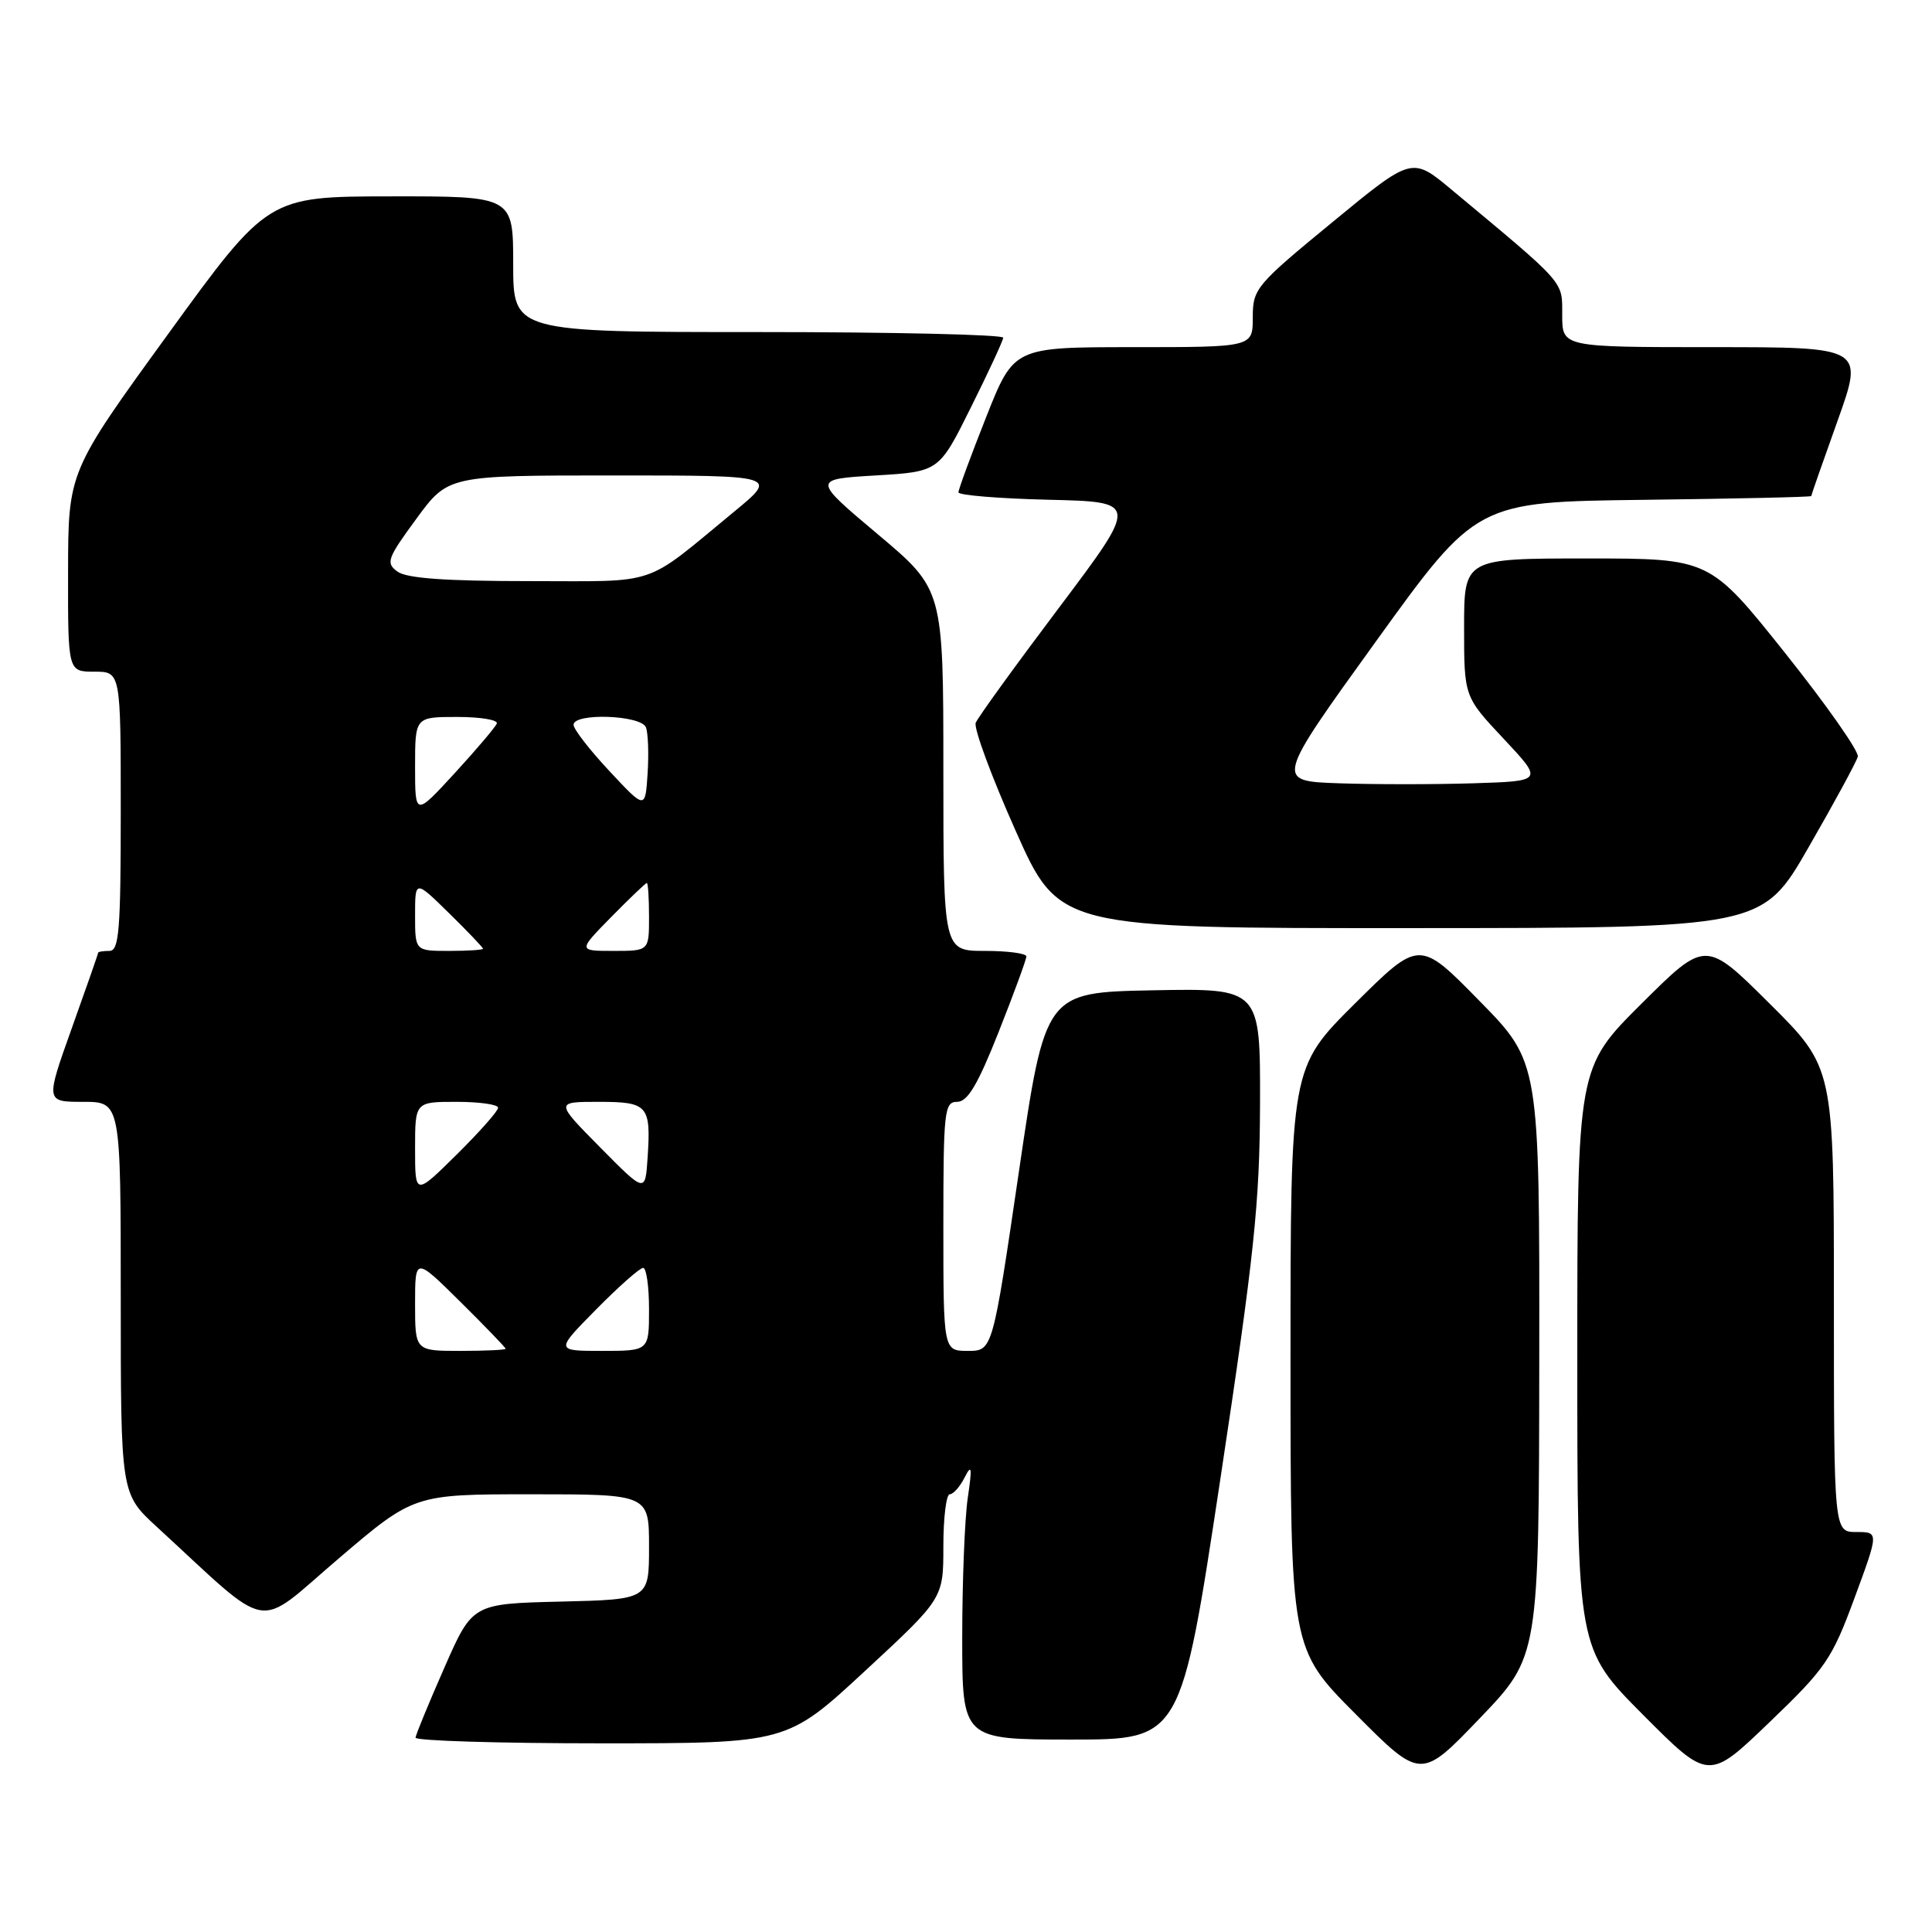<?xml version="1.0" encoding="UTF-8" standalone="no"?>
<!DOCTYPE svg PUBLIC "-//W3C//DTD SVG 1.1//EN" "http://www.w3.org/Graphics/SVG/1.1/DTD/svg11.dtd" >
<svg xmlns="http://www.w3.org/2000/svg" xmlns:xlink="http://www.w3.org/1999/xlink" version="1.1" viewBox="0 0 256 256">
 <g >
 <path fill="currentColor"
d=" M 203.96 180.12 C 204.00 140.73 204.00 140.73 196.03 132.62 C 188.07 124.50 188.07 124.50 179.53 132.98 C 171.00 141.46 171.00 141.46 171.00 179.96 C 171.00 218.46 171.00 218.46 179.64 227.14 C 188.28 235.82 188.28 235.82 196.10 227.66 C 203.92 219.50 203.92 219.50 203.96 180.12 Z  M 245.73 211.75 C 248.96 203.00 248.96 203.00 245.98 203.00 C 243.00 203.00 243.00 203.00 243.00 172.23 C 243.00 141.46 243.00 141.46 234.50 133.00 C 226.00 124.54 226.00 124.54 217.50 133.00 C 209.00 141.46 209.00 141.46 209.00 179.96 C 209.00 218.46 209.00 218.46 217.70 227.21 C 226.41 235.95 226.41 235.95 234.45 228.22 C 241.91 221.07 242.74 219.86 245.73 211.75 Z  M 114.63 221.40 C 125.00 211.80 125.00 211.80 125.00 204.90 C 125.00 201.11 125.38 198.00 125.85 198.00 C 126.31 198.00 127.21 196.99 127.83 195.75 C 128.76 193.92 128.83 194.44 128.23 198.50 C 127.83 201.25 127.50 209.57 127.50 217.00 C 127.50 230.50 127.50 230.50 141.99 230.50 C 156.48 230.50 156.48 230.50 161.70 196.00 C 166.21 166.17 166.92 159.43 166.96 146.22 C 167.00 130.95 167.00 130.95 152.75 131.22 C 138.50 131.50 138.50 131.50 135.01 155.25 C 131.52 179.00 131.52 179.00 128.26 179.00 C 125.00 179.00 125.00 179.00 125.00 162.50 C 125.00 147.17 125.13 146.00 126.83 146.00 C 128.21 146.00 129.57 143.71 132.33 136.73 C 134.35 131.63 136.00 127.13 136.00 126.73 C 136.00 126.33 133.53 126.00 130.50 126.00 C 125.00 126.00 125.00 126.00 125.00 102.05 C 125.00 78.10 125.00 78.10 116.32 70.80 C 107.64 63.50 107.64 63.50 116.03 63.00 C 124.42 62.50 124.42 62.50 128.64 54.00 C 130.97 49.33 132.90 45.16 132.93 44.75 C 132.97 44.34 118.38 44.00 100.50 44.00 C 68.00 44.00 68.00 44.00 68.00 35.00 C 68.00 26.00 68.00 26.00 51.75 26.02 C 35.50 26.04 35.50 26.04 22.27 44.27 C 9.04 62.50 9.04 62.50 9.02 75.75 C 9.00 89.00 9.00 89.00 12.50 89.00 C 16.00 89.00 16.00 89.00 16.00 107.50 C 16.00 123.28 15.78 126.00 14.50 126.00 C 13.68 126.00 13.00 126.11 13.00 126.25 C 13.00 126.39 11.43 130.89 9.51 136.25 C 6.03 146.00 6.03 146.00 11.01 146.00 C 16.00 146.00 16.00 146.00 16.00 171.96 C 16.00 197.92 16.00 197.92 20.75 202.29 C 36.27 216.55 33.64 216.09 44.84 206.54 C 54.85 198.00 54.85 198.00 70.43 198.00 C 86.00 198.00 86.00 198.00 86.00 204.97 C 86.00 211.94 86.00 211.94 74.30 212.22 C 62.60 212.50 62.60 212.50 58.87 221.00 C 56.81 225.68 55.10 229.84 55.06 230.25 C 55.03 230.66 66.08 231.00 79.63 231.00 C 104.27 231.00 104.27 231.00 114.63 221.40 Z  M 239.67 112.23 C 243.07 106.33 245.99 100.94 246.17 100.26 C 246.35 99.58 242.01 93.39 236.52 86.51 C 226.54 74.00 226.54 74.00 210.27 74.00 C 194.00 74.00 194.00 74.00 194.00 83.15 C 194.00 92.31 194.00 92.31 199.25 97.90 C 204.50 103.50 204.50 103.50 195.20 103.79 C 190.08 103.95 182.09 103.95 177.43 103.79 C 168.97 103.50 168.97 103.50 182.31 85.00 C 195.65 66.50 195.65 66.50 217.82 66.23 C 230.02 66.08 240.00 65.86 240.00 65.73 C 240.00 65.60 241.57 61.11 243.49 55.75 C 246.97 46.00 246.97 46.00 226.99 46.00 C 207.00 46.00 207.00 46.00 207.00 41.75 C 207.00 37.16 207.59 37.84 192.30 25.10 C 187.09 20.76 187.09 20.76 176.55 29.44 C 166.40 37.78 166.00 38.26 166.00 42.06 C 166.00 46.00 166.00 46.00 150.17 46.00 C 134.34 46.00 134.34 46.00 130.67 55.27 C 128.65 60.37 127.00 64.85 127.00 65.24 C 127.00 65.62 132.37 66.06 138.94 66.22 C 150.87 66.50 150.87 66.50 140.34 80.50 C 134.54 88.20 129.57 95.07 129.29 95.77 C 129.00 96.47 131.37 102.88 134.55 110.02 C 140.32 123.00 140.32 123.00 186.91 122.98 C 233.50 122.97 233.50 122.97 239.67 112.23 Z  M 55.00 172.78 C 55.00 166.56 55.00 166.56 61.00 172.50 C 64.30 175.77 67.00 178.56 67.00 178.72 C 67.00 178.87 64.30 179.00 61.00 179.00 C 55.00 179.00 55.00 179.00 55.00 172.78 Z  M 79.00 173.50 C 81.99 170.47 84.78 168.00 85.22 168.00 C 85.65 168.00 86.00 170.47 86.00 173.50 C 86.00 179.00 86.00 179.00 79.78 179.00 C 73.57 179.00 73.57 179.00 79.00 173.50 Z  M 55.00 152.22 C 55.00 146.00 55.00 146.00 60.50 146.00 C 63.52 146.00 66.00 146.35 66.00 146.78 C 66.00 147.22 63.52 150.01 60.50 153.00 C 55.00 158.43 55.00 158.43 55.00 152.22 Z  M 79.53 152.04 C 73.56 146.00 73.56 146.00 79.31 146.00 C 85.87 146.00 86.27 146.46 85.81 153.42 C 85.50 158.08 85.50 158.08 79.53 152.04 Z  M 55.00 121.29 C 55.00 116.58 55.00 116.58 59.50 121.00 C 61.98 123.43 64.00 125.55 64.00 125.71 C 64.00 125.87 61.98 126.00 59.50 126.00 C 55.00 126.00 55.00 126.00 55.00 121.29 Z  M 81.00 121.50 C 83.43 119.03 85.55 117.00 85.71 117.00 C 85.87 117.00 86.00 119.03 86.00 121.50 C 86.00 126.00 86.00 126.00 81.29 126.00 C 76.58 126.00 76.58 126.00 81.00 121.50 Z  M 55.00 101.58 C 55.00 95.00 55.00 95.00 60.58 95.00 C 63.65 95.00 66.02 95.39 65.83 95.87 C 65.65 96.34 63.14 99.30 60.25 102.45 C 55.00 108.16 55.00 108.16 55.00 101.58 Z  M 80.75 102.17 C 78.14 99.38 76.00 96.62 76.00 96.04 C 76.00 94.43 84.96 94.74 85.59 96.38 C 85.88 97.13 85.98 99.89 85.81 102.51 C 85.50 107.26 85.50 107.26 80.75 102.17 Z  M 52.67 75.74 C 51.09 74.60 51.31 74.00 55.17 68.74 C 59.38 63.00 59.38 63.00 81.24 63.00 C 103.10 63.00 103.10 63.00 97.30 67.78 C 85.06 77.86 87.60 77.00 70.06 77.00 C 59.06 77.00 53.87 76.63 52.67 75.74 Z "/>
</g>
</svg>